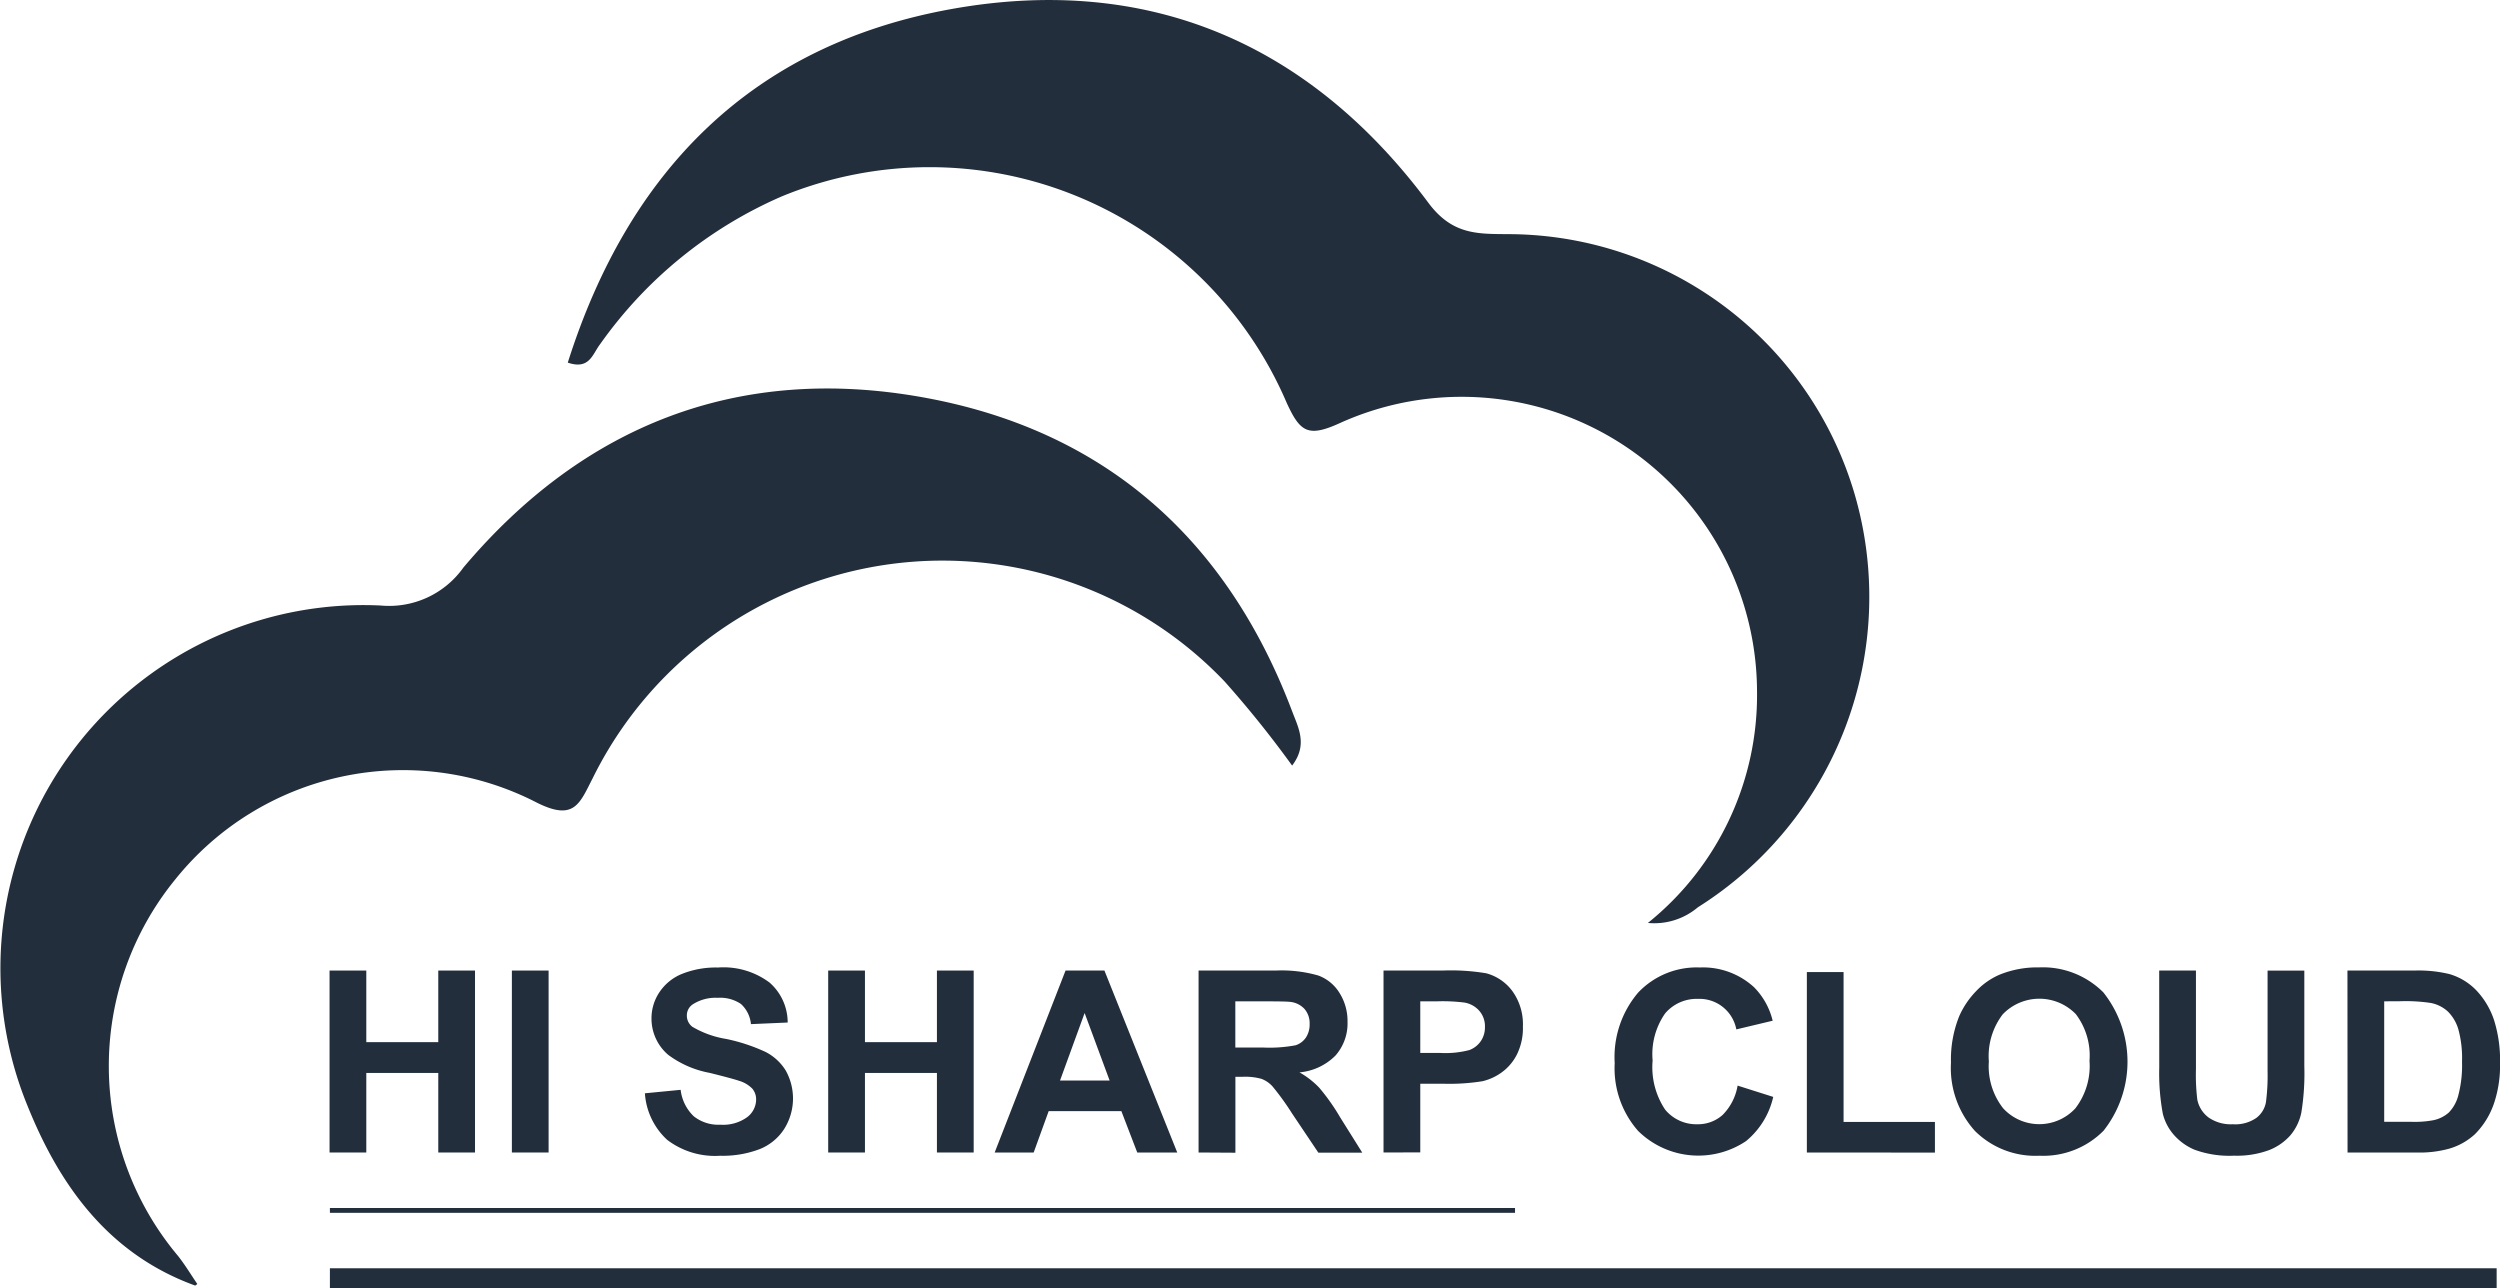 <svg xmlns="http://www.w3.org/2000/svg" width="100" height="51.534" viewBox="0 0 100 51.534"><defs><style>.a{fill:#222e3c;}.b{isolation:isolate;}</style></defs><g transform="translate(0)"><g transform="translate(0)"><path class="a" d="M638.068,488.535a11.69,11.69,0,0,0,4.365-9.274,11.815,11.815,0,0,0-16.68-10.723c-1.291.59-1.6.354-2.137-.816a15.537,15.537,0,0,0-20.189-8.251,17.349,17.349,0,0,0-7.271,5.914c-.305.395-.421,1.035-1.293.737,2.431-7.669,7.371-12.712,15.362-14.146,7.853-1.408,14.311,1.372,19.058,7.748.965,1.3,1.983,1.248,3.22,1.259a14.466,14.466,0,0,1,13.838,10.413,14.671,14.671,0,0,1-6.275,16.513A2.7,2.7,0,0,1,638.068,488.535Z" transform="translate(-572.152 -451.617)"/><path class="a" d="M546.96,525.286c-3.455-1.253-5.417-3.99-6.7-7.175a14.524,14.524,0,0,1,14.113-20.028,3.642,3.642,0,0,0,3.315-1.517c4.805-5.7,11-8.129,18.357-6.814,7.274,1.3,12.18,5.653,14.793,12.561.253.668.631,1.344,0,2.173a42.188,42.188,0,0,0-2.7-3.363,15.594,15.594,0,0,0-25.273,3.86c-.529,1.028-.739,1.734-2.237.986a11.676,11.676,0,0,0-14.454,3.058,11.808,11.808,0,0,0,.1,15.073c.281.356.516.748.773,1.124Z" transform="translate(-539.153 -473.863)"/><g class="b" transform="translate(13.182 38.698)"><path class="a" d="M571.966,554.634v-7.278h1.47v2.864h2.879v-2.864h1.469v7.278h-1.469v-3.182h-2.879v3.182Z" transform="translate(-571.966 -547.232)"/><path class="a" d="M590.12,554.634v-7.278h1.469v7.278Z" transform="translate(-582.827 -547.232)"/><path class="a" d="M603.366,552.081l1.43-.139A1.743,1.743,0,0,0,605.32,553a1.583,1.583,0,0,0,1.065.337,1.637,1.637,0,0,0,1.07-.3.892.892,0,0,0,.36-.7.664.664,0,0,0-.151-.44,1.214,1.214,0,0,0-.529-.315q-.259-.089-1.177-.318a3.99,3.99,0,0,1-1.658-.72,1.9,1.9,0,0,1-.67-1.464,1.868,1.868,0,0,1,.316-1.04,1.968,1.968,0,0,1,.908-.737,3.643,3.643,0,0,1,1.433-.253,3.073,3.073,0,0,1,2.063.6,2.119,2.119,0,0,1,.727,1.6l-1.469.064a1.247,1.247,0,0,0-.4-.806,1.481,1.481,0,0,0-.931-.246,1.681,1.681,0,0,0-1,.263.531.531,0,0,0-.233.452.559.559,0,0,0,.218.442,3.856,3.856,0,0,0,1.351.487,7.163,7.163,0,0,1,1.586.524,2.041,2.041,0,0,1,.8.74,2.29,2.29,0,0,1-.057,2.331,2.081,2.081,0,0,1-.983.812,4.129,4.129,0,0,1-1.584.266,3.153,3.153,0,0,1-2.12-.638A2.777,2.777,0,0,1,603.366,552.081Z" transform="translate(-590.752 -547.047)"/><path class="a" d="M621.187,554.634v-7.278h1.47v2.864h2.879v-2.864h1.47v7.278h-1.47v-3.182h-2.879v3.182Z" transform="translate(-601.241 -547.232)"/><path class="a" d="M644.913,554.634h-1.6l-.635-1.654H639.77l-.6,1.654H637.61l2.835-7.278H642Zm-2.705-2.879-1-2.7-.984,2.7Z" transform="translate(-611.005 -547.232)"/><path class="a" d="M657.74,554.634v-7.278h3.093a5.3,5.3,0,0,1,1.7.2,1.673,1.673,0,0,1,.847.7,2.1,2.1,0,0,1,.318,1.147,1.943,1.943,0,0,1-.482,1.353,2.314,2.314,0,0,1-1.44.673,3.4,3.4,0,0,1,.787.61,8.272,8.272,0,0,1,.836,1.182l.889,1.42h-1.757l-1.062-1.584a10.371,10.371,0,0,0-.774-1.07,1.139,1.139,0,0,0-.442-.3,2.437,2.437,0,0,0-.74-.082h-.3v3.038Zm1.47-4.2H660.3a5.625,5.625,0,0,0,1.321-.089.792.792,0,0,0,.412-.308.944.944,0,0,0,.149-.546.874.874,0,0,0-.2-.593.9.9,0,0,0-.554-.286q-.178-.025-1.072-.024H659.21Z" transform="translate(-622.979 -547.232)"/><path class="a" d="M676.005,554.634v-7.278h2.358a8.56,8.56,0,0,1,1.748.109,1.91,1.91,0,0,1,1.047.712,2.261,2.261,0,0,1,.422,1.418,2.37,2.37,0,0,1-.243,1.126,1.993,1.993,0,0,1-.618.718,2.134,2.134,0,0,1-.762.345,8.351,8.351,0,0,1-1.524.1h-.958v2.745Zm1.47-6.047v2.065h.8a3.793,3.793,0,0,0,1.162-.115.962.962,0,0,0,.459-.357.978.978,0,0,0,.166-.566.94.94,0,0,0-.233-.655,1.015,1.015,0,0,0-.591-.323,7.005,7.005,0,0,0-1.057-.05Z" transform="translate(-633.846 -547.232)"/><path class="a" d="M703.732,551.773l1.425.452a3.2,3.2,0,0,1-1.09,1.77,3.43,3.43,0,0,1-4.317-.412,3.789,3.789,0,0,1-.934-2.708,3.98,3.98,0,0,1,.938-2.822,3.219,3.219,0,0,1,2.467-1.005,3.024,3.024,0,0,1,2.169.79,2.863,2.863,0,0,1,.745,1.34l-1.454.347a1.5,1.5,0,0,0-1.535-1.221,1.656,1.656,0,0,0-1.313.581,2.848,2.848,0,0,0-.5,1.882,3.055,3.055,0,0,0,.5,1.966,1.613,1.613,0,0,0,1.291.586,1.473,1.473,0,0,0,1.008-.372A2.166,2.166,0,0,0,703.732,551.773Z" transform="translate(-647.41 -547.047)"/><path class="a" d="M716.995,550.855a4.631,4.631,0,0,1,.333-1.866,3.432,3.432,0,0,1,.678-1,2.829,2.829,0,0,1,.941-.656,3.994,3.994,0,0,1,1.569-.288,3.417,3.417,0,0,1,2.574,1,4.459,4.459,0,0,1,.008,5.533,3.389,3.389,0,0,1-2.561,1,3.424,3.424,0,0,1-2.582-.99A3.757,3.757,0,0,1,716.995,550.855Zm1.515-.049a2.726,2.726,0,0,0,.571,1.874,1.962,1.962,0,0,0,2.892,0,2.781,2.781,0,0,0,.563-1.9,2.738,2.738,0,0,0-.548-1.867,2.033,2.033,0,0,0-2.922.008A2.751,2.751,0,0,0,718.51,550.805Z" transform="translate(-652.138 -547.047)"/><path class="a" d="M737.4,547.356h1.47V551.3a8.241,8.241,0,0,0,.054,1.216,1.179,1.179,0,0,0,.45.717,1.561,1.561,0,0,0,.971.271,1.48,1.48,0,0,0,.943-.255,1.009,1.009,0,0,0,.382-.628,8.184,8.184,0,0,0,.065-1.236v-4.026h1.47v3.823a9.808,9.808,0,0,1-.119,1.852,2.044,2.044,0,0,1-.439.913,2.214,2.214,0,0,1-.856.593,3.714,3.714,0,0,1-1.4.221,4.037,4.037,0,0,1-1.581-.24,2.267,2.267,0,0,1-.852-.626,2.01,2.01,0,0,1-.412-.807,8.831,8.831,0,0,1-.144-1.847Z" transform="translate(-664.214 -547.232)"/><path class="a" d="M755.8,554.723v-7.218h1.469V553.5h3.654v1.227Z" transform="translate(-696.708 -547.321)"/><path class="a" d="M771.147,547.356h2.686a5.253,5.253,0,0,1,1.385.139,2.437,2.437,0,0,1,1.1.67,3.18,3.18,0,0,1,.695,1.18,5.375,5.375,0,0,1,.238,1.72,4.778,4.778,0,0,1-.224,1.549,3.208,3.208,0,0,1-.779,1.286,2.588,2.588,0,0,1-1.032.581,4.455,4.455,0,0,1-1.3.154h-2.765Zm1.47,1.231v4.82h1.1a4.015,4.015,0,0,0,.889-.069,1.349,1.349,0,0,0,.593-.3,1.536,1.536,0,0,0,.385-.7A4.746,4.746,0,0,0,775.73,551a4.348,4.348,0,0,0-.149-1.3,1.669,1.669,0,0,0-.417-.705,1.4,1.4,0,0,0-.68-.342,6.688,6.688,0,0,0-1.206-.07Z" transform="translate(-690.431 -547.232)"/></g><rect class="a" width="86.67" height="0.803" transform="translate(13.196 50.731)"/><rect class="a" width="47.405" height="0.193" transform="translate(13.196 48.32)"/></g></g></svg>
